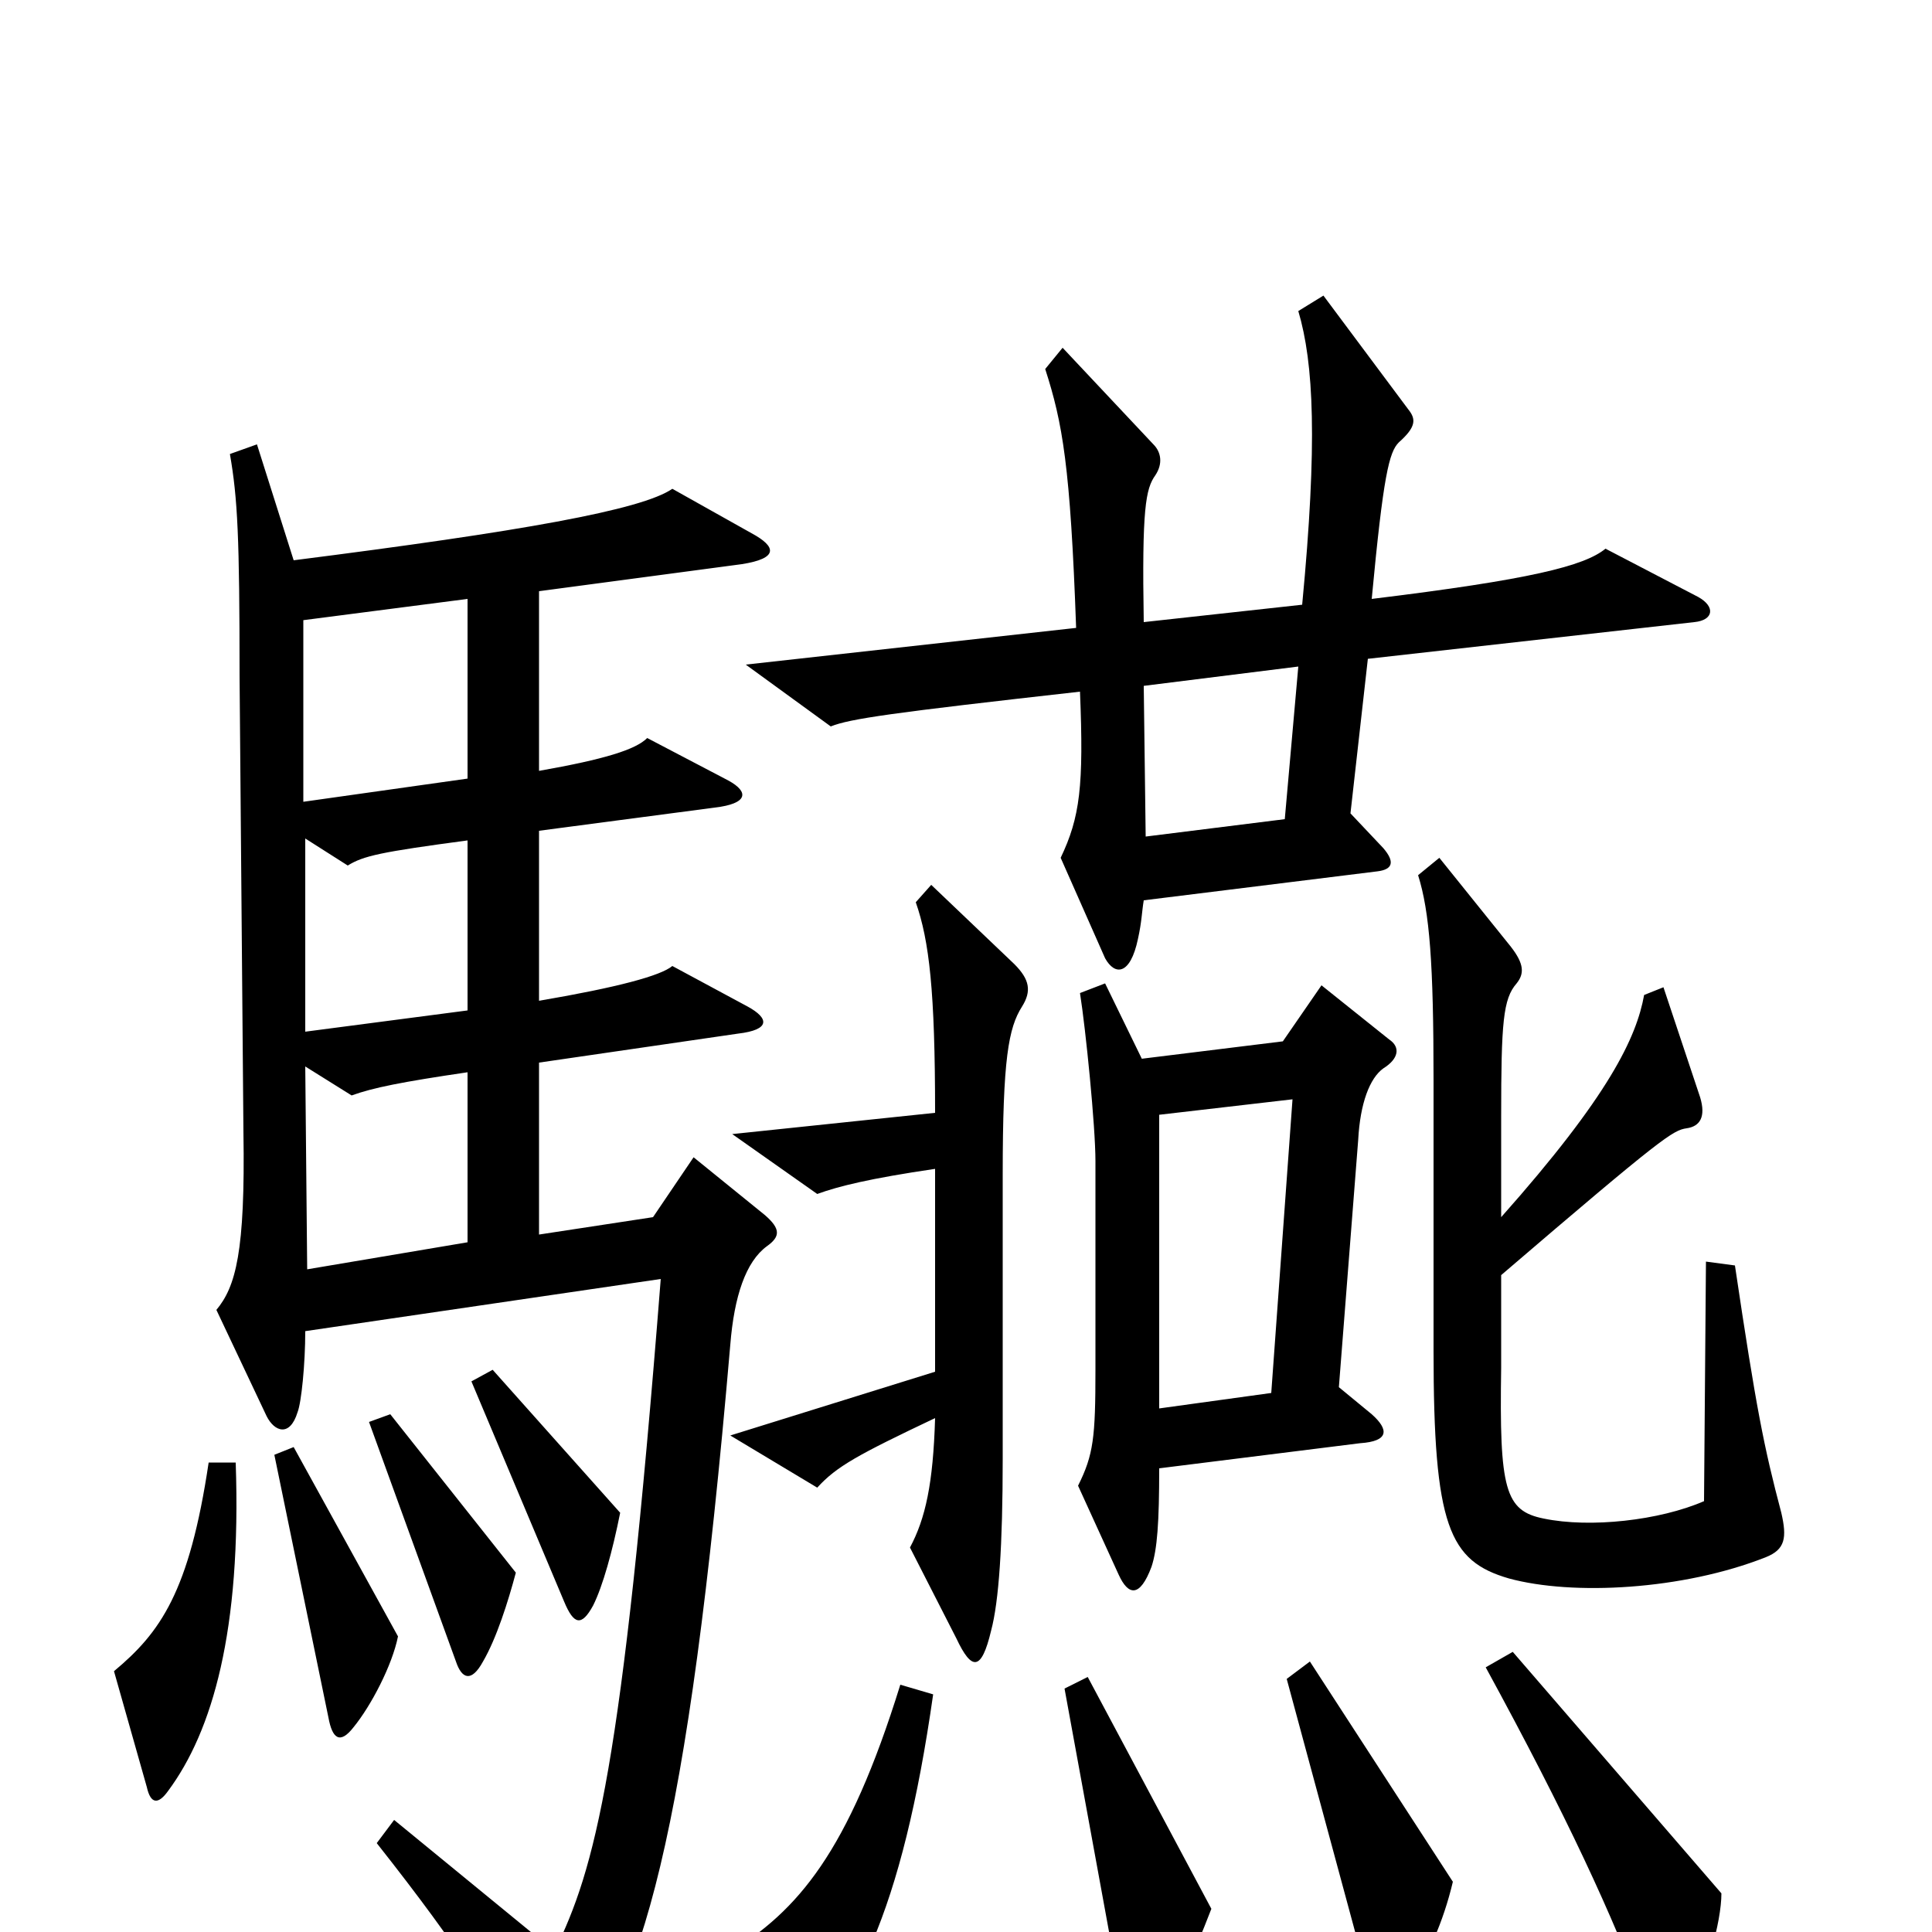 <svg xmlns="http://www.w3.org/2000/svg" viewBox="0 -1000 1000 1000">
	<path fill="#000000" d="M879 -691L831 -716C820 -707 792 -700 710 -690C716 -754 719 -766 724 -771C733 -779 733 -783 729 -788L685 -847L672 -839C680 -812 682 -771 674 -687L592 -678C591 -737 593 -747 598 -754C602 -760 601 -766 597 -770L550 -820L541 -809C550 -781 554 -759 557 -675L386 -656L430 -624C440 -628 461 -631 559 -642C561 -593 559 -577 549 -556L572 -504C577 -495 585 -495 589 -514C591 -523 591 -528 592 -534L713 -549C721 -550 722 -554 716 -561L699 -579L708 -659L877 -678C887 -679 888 -686 879 -691ZM922 -217C913 -251 909 -271 898 -345L883 -347L882 -223C859 -213 823 -209 799 -214C779 -218 776 -229 777 -292V-340C861 -412 866 -415 873 -416C880 -417 883 -422 880 -432L861 -489L851 -485C847 -463 833 -433 777 -370V-422C777 -471 778 -483 785 -491C789 -496 789 -501 782 -510L745 -556L734 -547C740 -528 742 -501 742 -441V-301C742 -210 750 -192 781 -183C814 -174 871 -177 914 -194C924 -198 925 -204 922 -217ZM397 -355C404 -360 404 -364 396 -371L359 -401L338 -370L279 -361V-450L382 -465C399 -467 398 -473 387 -479L348 -500C342 -495 320 -489 279 -482V-570L370 -582C387 -584 388 -590 377 -596L335 -618C329 -612 313 -607 279 -601V-694L384 -708C403 -711 402 -717 389 -724L348 -747C332 -736 270 -725 152 -710L133 -770L119 -765C123 -742 124 -722 124 -650L126 -414C127 -352 122 -334 112 -322L138 -267C142 -259 150 -256 154 -269C156 -274 158 -294 158 -311L342 -338C322 -83 308 -33 287 10L204 -58L195 -46C240 11 257 39 275 75C280 84 284 85 292 76C332 33 356 -48 378 -304C380 -329 386 -347 397 -355ZM529 -479C534 -487 533 -493 525 -501L482 -542L474 -533C481 -513 484 -487 484 -424L379 -413L423 -382C434 -386 450 -390 484 -395V-290L378 -257L423 -230C433 -241 444 -247 484 -266C483 -232 479 -214 471 -199L495 -152C503 -135 508 -135 513 -156C517 -171 519 -200 519 -245V-392C519 -452 522 -468 529 -479ZM719 -462L684 -490L664 -461L591 -452L572 -491L559 -486C562 -467 567 -417 567 -399V-291C567 -256 566 -247 558 -231L579 -185C584 -174 590 -173 596 -189C599 -198 600 -212 600 -240L704 -253C719 -254 719 -260 710 -268L693 -282L703 -410C704 -429 709 -442 716 -447C724 -452 725 -458 719 -462ZM321 -217L255 -291L244 -285L292 -171C297 -159 301 -158 307 -169C312 -179 317 -197 321 -217ZM267 -186L202 -268L191 -264L236 -140C239 -131 244 -129 250 -140C257 -152 263 -171 267 -186ZM206 -153L152 -251L142 -247L170 -111C172 -100 176 -97 183 -106C192 -117 203 -138 206 -153ZM122 -243H108C98 -176 83 -155 59 -135L76 -75C78 -66 82 -66 87 -73C110 -104 125 -156 122 -243ZM752 -26L678 -140L666 -131L709 28C713 43 718 44 728 29C739 13 747 -5 752 -26ZM891 -20L783 -145L769 -137C811 -60 835 -8 852 38C858 55 866 55 873 42C883 23 891 -5 891 -20ZM627 -12L563 -132L551 -126L581 38C583 54 590 58 600 44C608 33 617 14 627 -12ZM483 -123L466 -128C439 -41 413 -11 377 11L385 71C386 81 391 83 402 74C442 41 467 -11 483 -123ZM242 -597L157 -585V-679L242 -690ZM672 -655L665 -576L593 -567L592 -645ZM242 -477L158 -466V-566L180 -552C188 -557 197 -559 242 -565ZM242 -357L159 -343L158 -448L182 -433C193 -437 208 -440 242 -445ZM669 -431L658 -279L600 -271V-423Z"/>
</svg>